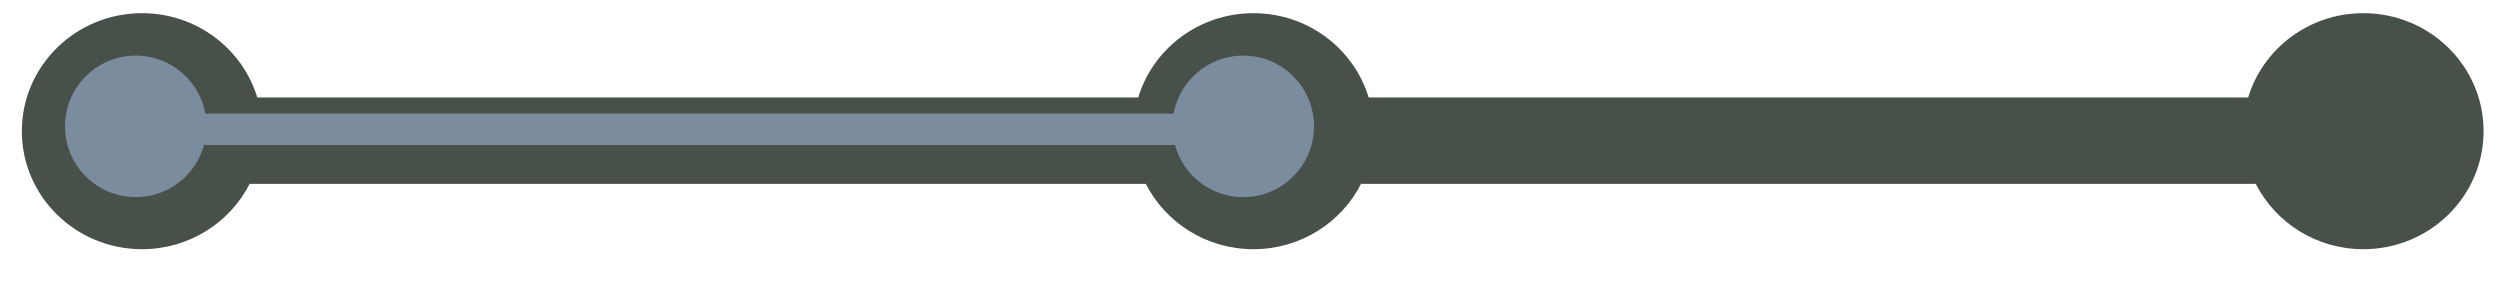 <?xml version="1.0" encoding="UTF-8" standalone="no"?>
<svg width="159px" height="18px" viewBox="0 0 159 18" version="1.1" xmlns="http://www.w3.org/2000/svg" xmlns:xlink="http://www.w3.org/1999/xlink" xmlns:sketch="http://www.bohemiancoding.com/sketch/ns">
    <!-- Generator: Sketch 3.0.4 (8053) - http://www.bohemiancoding.com/sketch -->
    <title>Group</title>
    <desc>Created with Sketch.</desc>
    <defs>
        <filter x="-50%" y="-50%" width="200%" height="200%" filterUnits="objectBoundingBox" id="filter-1">
            <feOffset dx="0.5" dy="0.5" in="SourceAlpha" result="shadowOffsetOuter1"></feOffset>
            <feGaussianBlur stdDeviation="0" in="shadowOffsetOuter1" result="shadowBlurOuter1"></feGaussianBlur>
            <feColorMatrix values="0 0 0 0 1   0 0 0 0 1   0 0 0 0 1  0 0 0 0.066 0" in="shadowBlurOuter1" type="matrix" result="shadowMatrixOuter1"></feColorMatrix>
            <feOffset dx="0" dy="0" in="SourceAlpha" result="shadowOffsetInner1"></feOffset>
            <feGaussianBlur stdDeviation="1" in="shadowOffsetInner1" result="shadowBlurInner1"></feGaussianBlur>
            <feComposite in="shadowBlurInner1" in2="SourceAlpha" operator="arithmetic" k2="-1" k3="1" result="shadowInnerInner1"></feComposite>
            <feColorMatrix values="0 0 0 0 0   0 0 0 0 0   0 0 0 0 0  0 0 0 0.14 0" in="shadowInnerInner1" type="matrix" result="shadowMatrixInner1"></feColorMatrix>
            <feMerge>
                <feMergeNode in="shadowMatrixOuter1"></feMergeNode>
                <feMergeNode in="SourceGraphic"></feMergeNode>
                <feMergeNode in="shadowMatrixInner1"></feMergeNode>
            </feMerge>
        </filter>
    </defs>
    <g id="Login" stroke="none" stroke-width="1" fill="none" fill-rule="evenodd" sketch:type="MSPage">
        <g id="new-3" sketch:type="MSArtboardGroup" transform="translate(-732, -204)">
            <g id="Group" sketch:type="MSLayerGroup" transform="translate(733, 204.725)">
                <path d="M71.376,10.47 C72.63,12.933 75.223,14.624 78.219,14.624 C81.214,14.624 83.807,12.933 85.061,10.47 L85.061,10.47 L141.968,10.47 C143.222,12.933 145.815,14.624 148.811,14.624 C153.033,14.624 156.456,11.264 156.456,7.119 C156.456,2.974 153.033,-0.387 148.811,-0.387 C145.348,-0.387 142.422,1.874 141.483,4.974 L85.547,4.974 C84.607,1.874 81.682,-0.387 78.219,-0.387 C74.756,-0.387 71.83,1.874 70.891,4.974 L14.862,4.974 C13.922,1.874 10.997,-0.387 7.534,-0.387 C3.312,-0.387 -0.111,2.974 -0.111,7.119 C-0.111,11.264 3.312,14.624 7.534,14.624 C10.529,14.624 13.122,12.933 14.376,10.47 L71.376,10.47 Z" id="Oval-14" fill="#48504a" filter="url(#filter-1)" sketch:type="MSShapeGroup"></path>
                <rect id="Rectangle-81" fill="#7A8C9E" sketch:type="MSShapeGroup" x="9.827" y="6.5" width="64" height="2"></rect>
                <circle id="Oval-12" fill="#7A8C9E" sketch:type="MSShapeGroup" cx="7.634" cy="7.311" r="4.5"></circle>
                <circle id="Oval-15" fill="#7A8C9E" sketch:type="MSShapeGroup" cx="78.072" cy="7.311" r="4.5"></circle>
            </g>
        </g>
    </g>
</svg>